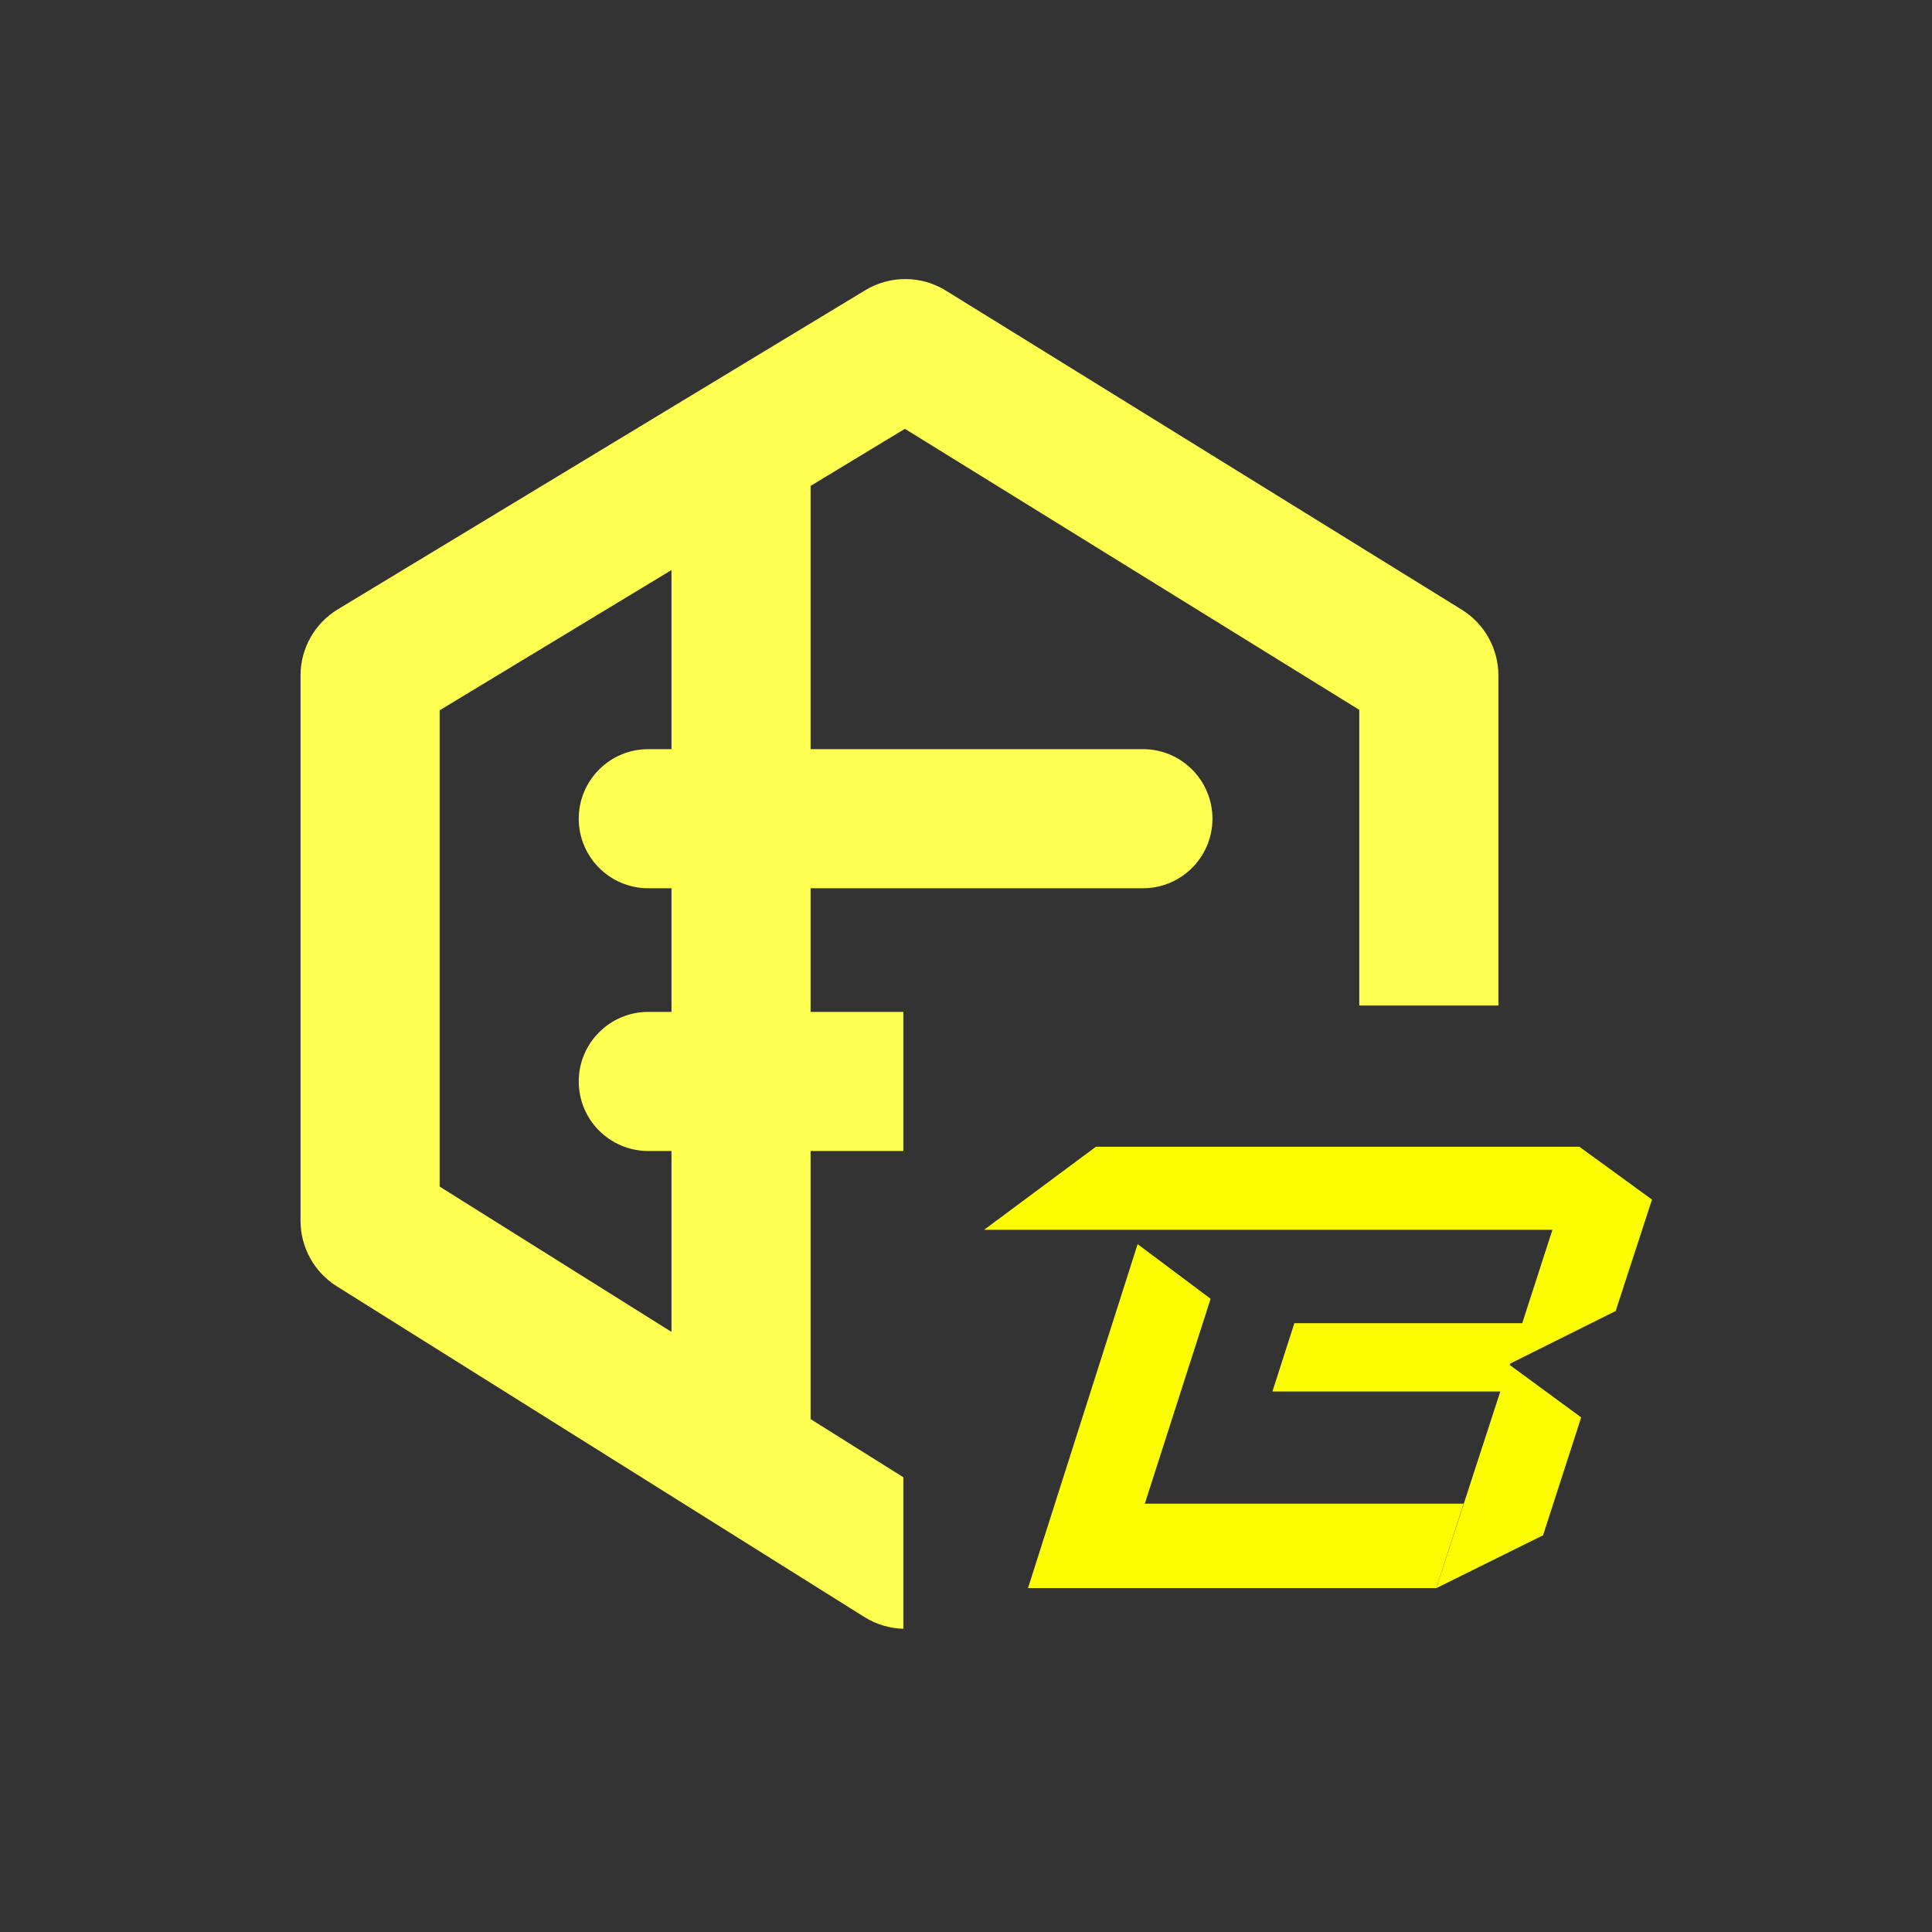 <svg width="270" height="270" viewBox="0 0 270 270" fill="none" xmlns="http://www.w3.org/2000/svg">
<rect x="0" y="0" width="270" height="270" fill="#333333" stroke="none"/>
<path d="M211.075 190.548L225.793 183.214L230.867 167.642L220.72 160.258H153.157L137.535 171.861H216.953L212.733 184.921H180.886L177.821 194.466H209.668L200.727 221.943L215.646 214.559L220.971 198.083L210.975 190.749L211.075 190.548Z" fill="#FCFC03"/>
<path d="M159.989 210.138L169.181 181.506L158.984 173.87L143.663 221.943H200.727L204.545 210.138H159.989Z" fill="#FCFC03"/>
<path fill-rule="evenodd" clip-rule="evenodd" d="M126.463 59.928L113.28 67.904V104.694L159.72 104.694C165.088 104.694 169.44 109.046 169.44 114.414C169.44 119.782 165.088 124.134 159.72 124.134L113.28 124.134V141.414H126.24V160.854H113.28V198.323L126.24 206.447V227.622C124.345 227.571 122.461 227.022 120.793 225.977L47.064 179.759C43.913 177.784 42 174.327 42 170.608V94.395C42 90.616 43.976 87.111 47.21 85.155L120.922 40.559C124.392 38.46 128.745 38.482 132.194 40.615L204.281 85.203C207.463 87.171 209.4 90.647 209.4 94.388V140.52H189.96V99.203L126.463 59.928ZM93.84 124.134V141.414H90.6C85.232 141.414 80.88 145.766 80.88 151.134C80.88 156.502 85.232 160.854 90.6 160.854H93.84V186.137L61.44 165.827V99.266L93.84 79.665V104.694H90.6C85.232 104.694 80.88 109.046 80.88 114.414C80.88 119.782 85.232 124.134 90.6 124.134H93.84Z" fill="#FFFF51"/>
</svg>
